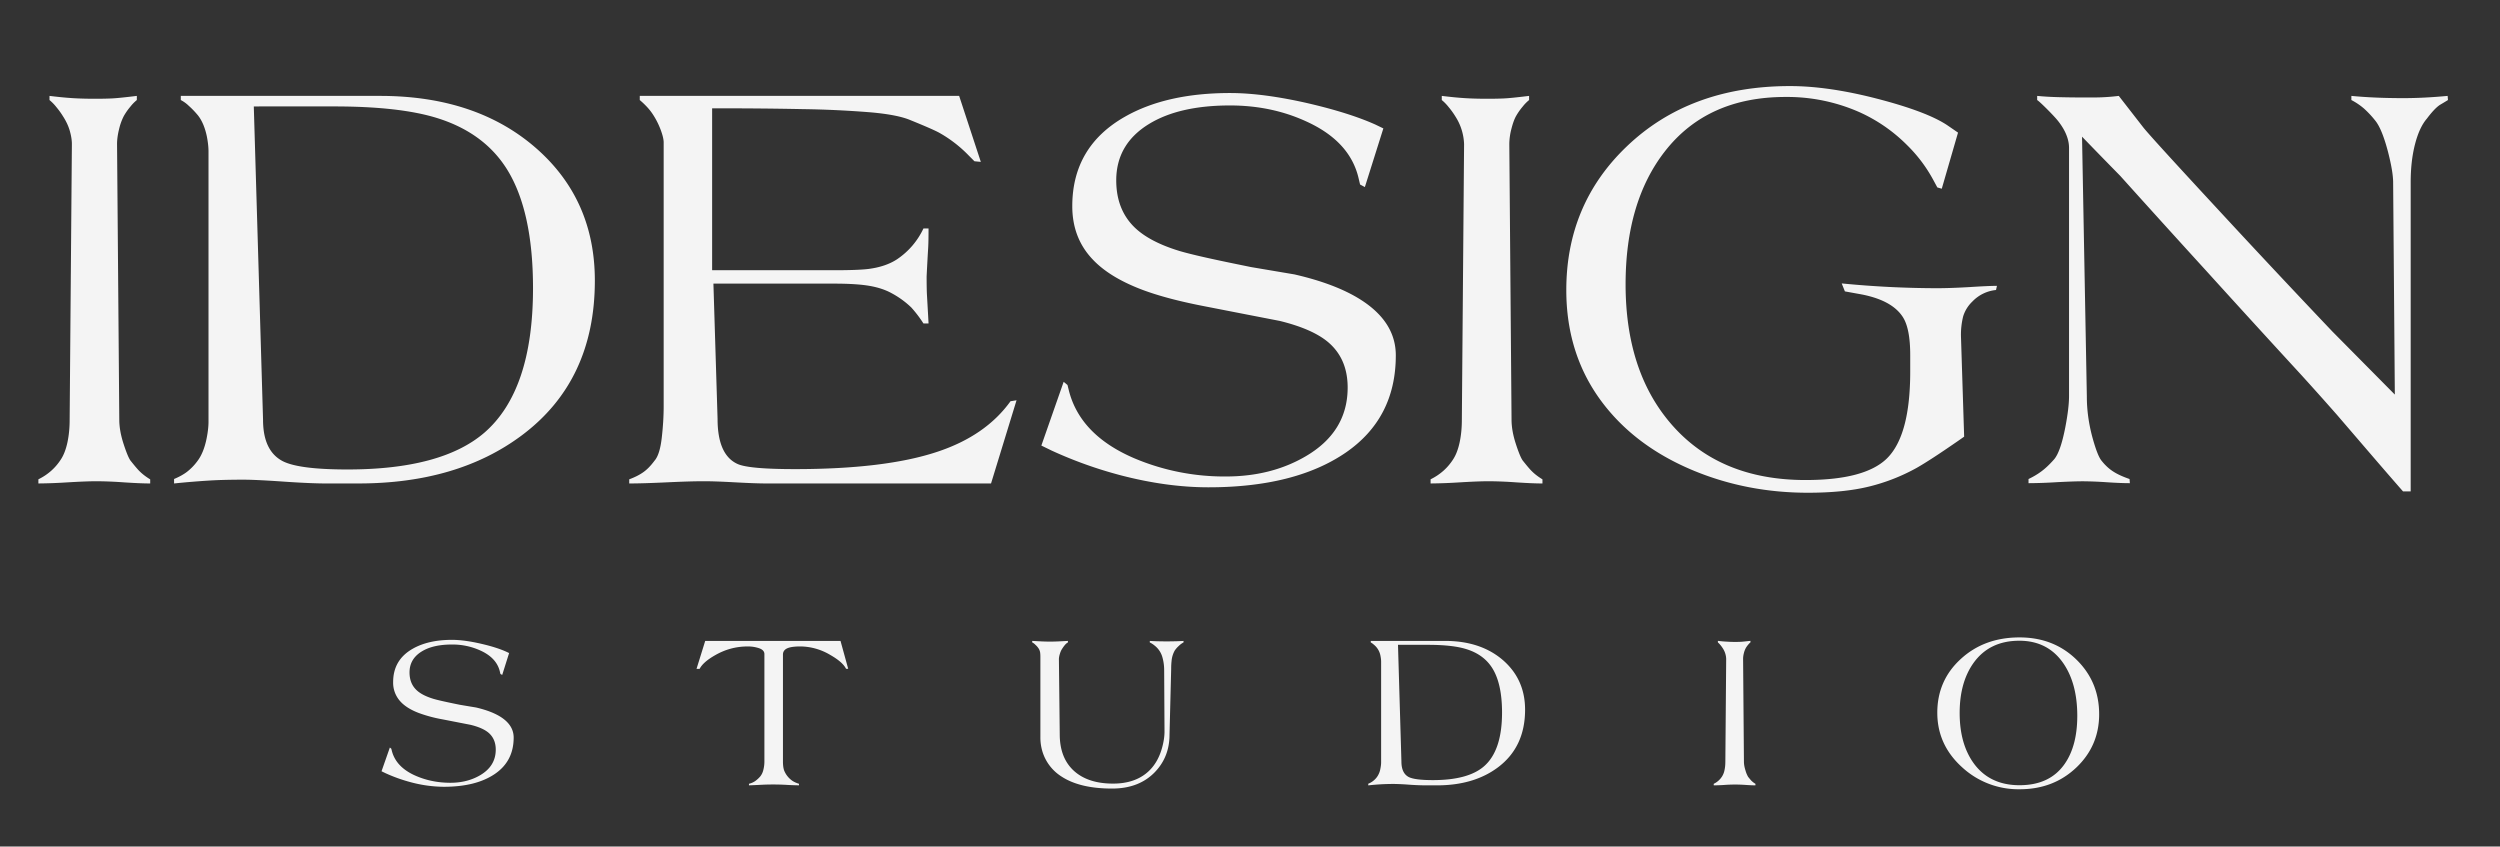 <svg version="1" xmlns="http://www.w3.org/2000/svg" width="87.333" height="29.573" viewBox="0 0 87.333 29.573"><rect x="0" y="0" width="87.333" height="29.573" fill="#333333" stroke="none"/><path d="M5.248 16.889c-.238 0-.545-.014-.924-.039a14.85 14.85 0 0 0-.935-.039c-.26 0-.602.014-1.024.039a18.41 18.41 0 0 1-1.024.039v-.145c.334-.164.598-.398.791-.703.096-.148.171-.343.223-.584.052-.242.078-.507.078-.797l.078-9.628c0-.134-.024-.286-.072-.457s-.127-.337-.231-.501a2.841 2.841 0 0 0-.245-.34 1.612 1.612 0 0 0-.234-.239V3.35c.297.037.564.063.802.078.237.015.497.022.779.022.223 0 .417-.003.584-.011.168-.007.463-.037.886-.089v.145a1.456 1.456 0 0 0-.223.228 2.114 2.114 0 0 0-.234.335 1.95 1.95 0 0 0-.161.445c-.048.19-.073.366-.073.53l.078 9.628c0 .253.048.529.145.831.097.301.178.5.245.596.148.186.252.309.312.367.104.105.23.201.378.291v.143zM20.78 9.802c0 2.333-.85 4.134-2.55 5.405-1.5 1.122-3.403 1.682-5.712 1.682h-1.136c-.342 0-.839-.021-1.492-.066s-1.11-.066-1.37-.066c-.438 0-.824.008-1.158.027a29.11 29.11 0 0 0-1.281.105v-.156c.178-.074.329-.158.451-.25a1.9 1.9 0 0 0 .362-.373c.148-.193.256-.457.323-.791.045-.223.067-.419.067-.59V5.298c0-.156-.019-.33-.056-.523-.066-.319-.172-.567-.314-.746a3.065 3.065 0 0 0-.321-.334 1.177 1.177 0 0 0-.277-.2V3.35h6.959c2.25 0 4.072.613 5.467 1.839 1.359 1.196 2.038 2.734 2.038 4.613zm-2.16.268c0-1.791-.301-3.172-.903-4.146-.535-.861-1.356-1.463-2.463-1.805-.87-.268-2.062-.401-3.579-.401H8.866l.323 10.944c0 .728.23 1.211.69 1.449.379.193 1.132.289 2.261.289 2.189 0 3.782-.428 4.776-1.281 1.136-.982 1.704-2.664 1.704-5.049zm16.891 3.913l-.891 2.906h-7.827c-.282 0-.65-.014-1.103-.039s-.82-.039-1.103-.039c-.334 0-.768.014-1.303.039-.534.025-.968.039-1.303.039v-.145c.201-.074.366-.158.496-.252.13-.091.258-.224.384-.394.126-.141.211-.408.256-.803.045-.394.067-.758.067-1.092V4.976c0-.104-.033-.247-.1-.429a2.712 2.712 0 0 0-.256-.518 1.878 1.878 0 0 0-.212-.278 2.952 2.952 0 0 0-.267-.256V3.35h11.157l.757 2.305-.223-.022-.2-.201a4.475 4.475 0 0 0-1.002-.779c-.141-.082-.486-.234-1.036-.457-.296-.126-.764-.217-1.402-.273a35.573 35.573 0 0 0-2.36-.111c-.936-.019-1.878-.028-2.829-.028h-.334V9.44h4.253c.564 0 .965-.015 1.203-.044.408-.052.746-.167 1.013-.345.401-.274.705-.631.913-1.069h.178c0 .295-.004.509-.011.642a95.73 95.73 0 0 0-.056 1.029c0 .295.004.509.011.641.037.649.056.984.056 1.006h-.178a4.204 4.204 0 0 0-.423-.557 3.098 3.098 0 0 0-.69-.501c-.215-.119-.473-.204-.774-.256s-.714-.078-1.242-.078h-4.208l.145 4.726c0 .841.234 1.367.702 1.576.267.119.935.178 2.004.178 2.101 0 3.756-.201 4.966-.604 1.128-.373 1.982-.961 2.561-1.767l.211-.034zm13.249-1.569c0 1.47-.588 2.605-1.765 3.408-1.177.8-2.771 1.201-4.782 1.201-.973 0-1.997-.141-3.073-.422a14.761 14.761 0 0 1-2.394-.857l-.368-.179.779-2.227.134.111.044.178c.26 1.047 1.024 1.841 2.294 2.384a8.059 8.059 0 0 0 3.195.634c1.054 0 1.982-.234 2.784-.703.98-.571 1.47-1.373 1.47-2.404 0-.675-.23-1.206-.69-1.592-.364-.304-.924-.549-1.681-.735-.69-.134-1.377-.267-2.06-.401l-.568-.111c-.883-.17-1.611-.364-2.182-.579-.765-.29-1.344-.646-1.737-1.069-.468-.497-.702-1.113-.702-1.848 0-1.381.608-2.42 1.826-3.118.972-.557 2.201-.835 3.686-.835.779 0 1.7.122 2.761.367.95.223 1.722.468 2.316.735l.278.134-.646 2.049-.167-.089-.045-.189c-.193-.876-.805-1.548-1.837-2.016-.809-.371-1.696-.557-2.661-.557-1.18 0-2.123.215-2.828.646-.765.467-1.147 1.125-1.147 1.971 0 .675.211 1.221.635 1.637.349.341.879.62 1.592.835.378.111 1.061.267 2.048.468l.435.089 1.514.256c.972.223 1.748.52 2.327.891.811.519 1.215 1.165 1.215 1.937zm5.122 4.475c-.238 0-.545-.014-.924-.039a14.85 14.85 0 0 0-.935-.039c-.26 0-.602.014-1.024.039a18.41 18.41 0 0 1-1.024.039v-.145c.334-.164.598-.398.791-.703.096-.148.171-.343.223-.584.052-.242.078-.507.078-.797l.078-9.628a1.901 1.901 0 0 0-.3-.958 2.763 2.763 0 0 0-.245-.34 1.562 1.562 0 0 0-.234-.239V3.35c.297.037.564.063.802.078.237.015.497.022.779.022.223 0 .417-.003.584-.011.167-.007.462-.037.885-.089v.145a1.456 1.456 0 0 0-.223.228 2.155 2.155 0 0 0-.234.334c-.06.108-.113.256-.161.446a2.164 2.164 0 0 0-.073.529l.078 9.628c0 .253.048.529.145.831.097.301.178.5.245.596.148.186.252.309.312.367.104.105.23.201.378.291v.144zM69.76 9.986l-.033.145a1.32 1.32 0 0 0-.824.401 1.214 1.214 0 0 0-.323.518 2.646 2.646 0 0 0-.077.707l.111 3.497-.223.156c-.653.452-1.133.764-1.438.936a6.699 6.699 0 0 1-1.658.65c-.586.145-1.299.217-2.138.217-1.403 0-2.72-.252-3.953-.756-1.343-.55-2.405-1.329-3.185-2.338-.868-1.121-1.303-2.45-1.303-3.986 0-1.997.702-3.667 2.104-5.01 1.47-1.411 3.374-2.116 5.712-2.116.898 0 1.925.15 3.079.451 1.153.301 1.965.611 2.433.93l.356.245-.568 1.96-.155-.045-.156-.289a5.074 5.074 0 0 0-.902-1.191 5.574 5.574 0 0 0-1.681-1.158 6.247 6.247 0 0 0-2.561-.523c-1.826 0-3.233.635-4.22 1.904-.913 1.173-1.37 2.721-1.37 4.643 0 2.012.524 3.63 1.572 4.854 1.129 1.321 2.701 1.981 4.715 1.981 1.382 0 2.33-.252 2.843-.755.542-.535.813-1.544.813-3.029v-.58c0-.616-.085-1.058-.255-1.325-.26-.408-.772-.679-1.537-.812l-.49-.089-.111-.278a34.57 34.57 0 0 0 3.318.167c.312 0 .694-.013 1.146-.039.454-.03.774-.043.959-.043zm15.755-6.491c-.097.06-.189.115-.278.167-.126.082-.278.242-.456.479-.179.208-.317.508-.418.902s-.15.835-.15 1.325v10.799h-.267c-.46-.525-.868-.998-1.224-1.413l-1.091-1.27c-.444-.504-.86-.969-1.245-1.392a671.773 671.773 0 0 1-3.304-3.619 632.65 632.65 0 0 1-3.015-3.329c-.445-.453-.891-.91-1.335-1.37l.168 9.076c0 .476.066.958.2 1.448.111.401.212.661.301.78.126.162.264.293.412.388.148.098.341.186.579.268l.011.145c-.208 0-.479-.01-.812-.033a13.72 13.72 0 0 0-.812-.033c-.245 0-.564.012-.958.033a16.92 16.92 0 0 1-.958.033v-.145c.171-.082.323-.172.457-.273.134-.099.276-.234.429-.406.152-.17.284-.541.396-1.113.089-.46.133-.828.133-1.102V5.165c0-.208-.063-.427-.192-.657a2.274 2.274 0 0 0-.308-.417c-.113-.123-.232-.245-.357-.367s-.21-.199-.256-.229V3.35c.223.022.472.037.746.044s.557.011.847.011h.312a7.174 7.174 0 0 0 .946-.055l.857 1.102c.171.216.995 1.121 2.472 2.717a428.93 428.93 0 0 0 4.131 4.41l2.183 2.205-.059-7.406c0-.252-.06-.608-.178-1.069-.141-.541-.292-.909-.451-1.101a3.392 3.392 0 0 0-.385-.412 2.263 2.263 0 0 0-.445-.301V3.35c.535.052 1.14.078 1.815.078.482 0 .998-.026 1.548-.078l.011.145zM17.944 25.766c0 .549-.219.972-.658 1.271s-1.033.448-1.782.448a4.57 4.57 0 0 1-1.146-.157 5.524 5.524 0 0 1-.893-.319l-.137-.066.291-.83.05.041.017.066c.097.391.382.687.855.889.368.157.765.236 1.191.236.393 0 .739-.087 1.038-.262.365-.213.548-.512.548-.896 0-.252-.086-.449-.257-.594-.136-.113-.344-.205-.626-.273l-.768-.15-.211-.041a4.898 4.898 0 0 1-.813-.217c-.285-.107-.501-.24-.647-.398a.964.964 0 0 1-.262-.688c0-.516.227-.902.681-1.162.363-.207.82-.312 1.374-.312.291 0 .633.047 1.029.139.354.082.642.174.863.273l.104.049-.241.764-.062-.033-.017-.07c-.072-.326-.3-.576-.685-.75a2.342 2.342 0 0 0-.992-.209c-.44 0-.792.08-1.054.242-.285.174-.428.418-.428.734 0 .252.079.455.237.609.13.127.328.23.593.311.141.043.396.1.764.176l.162.033c.359.061.548.092.564.094.362.084.651.195.867.332.3.192.451.433.451.72zm11.686-2.403h-.075c-.075-.154-.257-.316-.548-.482a2.073 2.073 0 0 0-1.042-.299c-.18 0-.314.016-.403.043-.141.043-.211.123-.211.24v3.739c0 .13.014.235.043.315a.798.798 0 0 0 .301.367.922.922 0 0 0 .216.094v.054a8.26 8.26 0 0 1-.415-.015 8.328 8.328 0 0 0-.975 0c-.205.01-.324.015-.357.015v-.054a.664.664 0 0 0 .213-.092.99.99 0 0 0 .185-.17.576.576 0 0 0 .105-.227 1.18 1.18 0 0 0 .036-.297V22.85c0-.092-.06-.16-.179-.203a1.207 1.207 0 0 0-.411-.064c-.404 0-.783.104-1.137.309-.274.156-.453.314-.536.473h-.108l.303-.975h4.727l.268.973zm11.715-.922a.739.739 0 0 0-.166.123.887.887 0 0 0-.141.16.915.915 0 0 0-.112.373 2.39 2.39 0 0 0-.013.264l-.058 2.303c0 .512-.166.942-.498 1.294-.371.393-.874.589-1.51.589-.764 0-1.36-.146-1.789-.436a1.577 1.577 0 0 1-.635-.833 1.698 1.698 0 0 1-.079-.528v-2.81c0-.059-.003-.109-.01-.154a.356.356 0 0 0-.051-.131.648.648 0 0 0-.114-.131.355.355 0 0 0-.111-.082v-.053l.305.016a5.976 5.976 0 0 0 .636 0l.307-.016v.053a.369.369 0 0 0-.07.051c-.036.035-.079.09-.129.166a.67.67 0 0 0-.083.186.685.685 0 0 0-.033.17l.029 2.633c0 .556.167.984.502 1.286.327.293.78.44 1.361.44.515 0 .924-.141 1.229-.42.224-.204.384-.479.481-.825.058-.208.087-.399.087-.573l-.012-2.143c0-.152-.019-.295-.056-.432a.782.782 0 0 0-.28-.431.824.824 0 0 0-.166-.107v-.053c.086.004.181.01.287.012.105.002.205.004.299.004s.194-.002.301-.004.204-.008.292-.012v.051zm11.931 2.352c0 .869-.317 1.541-.95 2.015-.559.418-1.269.627-2.129.627h-.423a9.17 9.17 0 0 1-.556-.024 8.49 8.49 0 0 0-.511-.025 7.783 7.783 0 0 0-.909.05v-.058a.69.69 0 0 0 .303-.233.698.698 0 0 0 .121-.295c.017-.083.025-.156.025-.22v-3.517c0-.057-.007-.123-.021-.193a.65.65 0 0 0-.238-.404.533.533 0 0 0-.103-.074v-.053h2.594c.838 0 1.518.229 2.038.684.506.447.759 1.019.759 1.72zm-.805.1c0-.668-.112-1.184-.336-1.545-.199-.322-.505-.547-.918-.674-.324-.1-.769-.148-1.334-.148h-1.047l.12 4.079c0 .271.086.451.257.54.141.071.422.107.843.107.816 0 1.41-.159 1.78-.478.424-.365.635-.993.635-1.881zm8.852 2.542c-.088 0-.203-.005-.344-.015a5.01 5.01 0 0 0-.731 0 6.32 6.32 0 0 1-.382.015v-.054a.699.699 0 0 0 .294-.262.649.649 0 0 0 .083-.218c.02-.09.029-.189.029-.297l.029-3.589a.717.717 0 0 0-.112-.358 1.046 1.046 0 0 0-.178-.217v-.053c.111.014.21.023.299.027a4.311 4.311 0 0 0 .509.006c.062-.004.172-.016.33-.033v.053a.579.579 0 0 0-.083.086.734.734 0 0 0-.087.126.719.719 0 0 0-.06.166.789.789 0 0 0-.027.197l.029 3.589c0 .094.018.197.054.31a.999.999 0 0 0 .091.222c.056.069.094.115.116.137a.727.727 0 0 0 .141.108v.054zm12.007-2.486c0 .738-.267 1.36-.799 1.865-.533.505-1.19.757-1.974.757a2.9 2.9 0 0 1-2.009-.763c-.581-.523-.872-1.16-.872-1.91 0-.752.274-1.379.822-1.879.548-.502 1.231-.752 2.05-.752.794 0 1.456.258 1.986.773.53.517.796 1.153.796 1.909zm-.764.057c0-.746-.161-1.355-.481-1.826-.362-.531-.877-.797-1.544-.797-.7 0-1.235.262-1.606.785-.318.451-.478 1.031-.478 1.738 0 .709.159 1.289.478 1.74.371.522.909.784 1.614.784.709 0 1.235-.25 1.581-.751.29-.42.436-.978.436-1.673z" fill="#F4F4F4"/></svg>